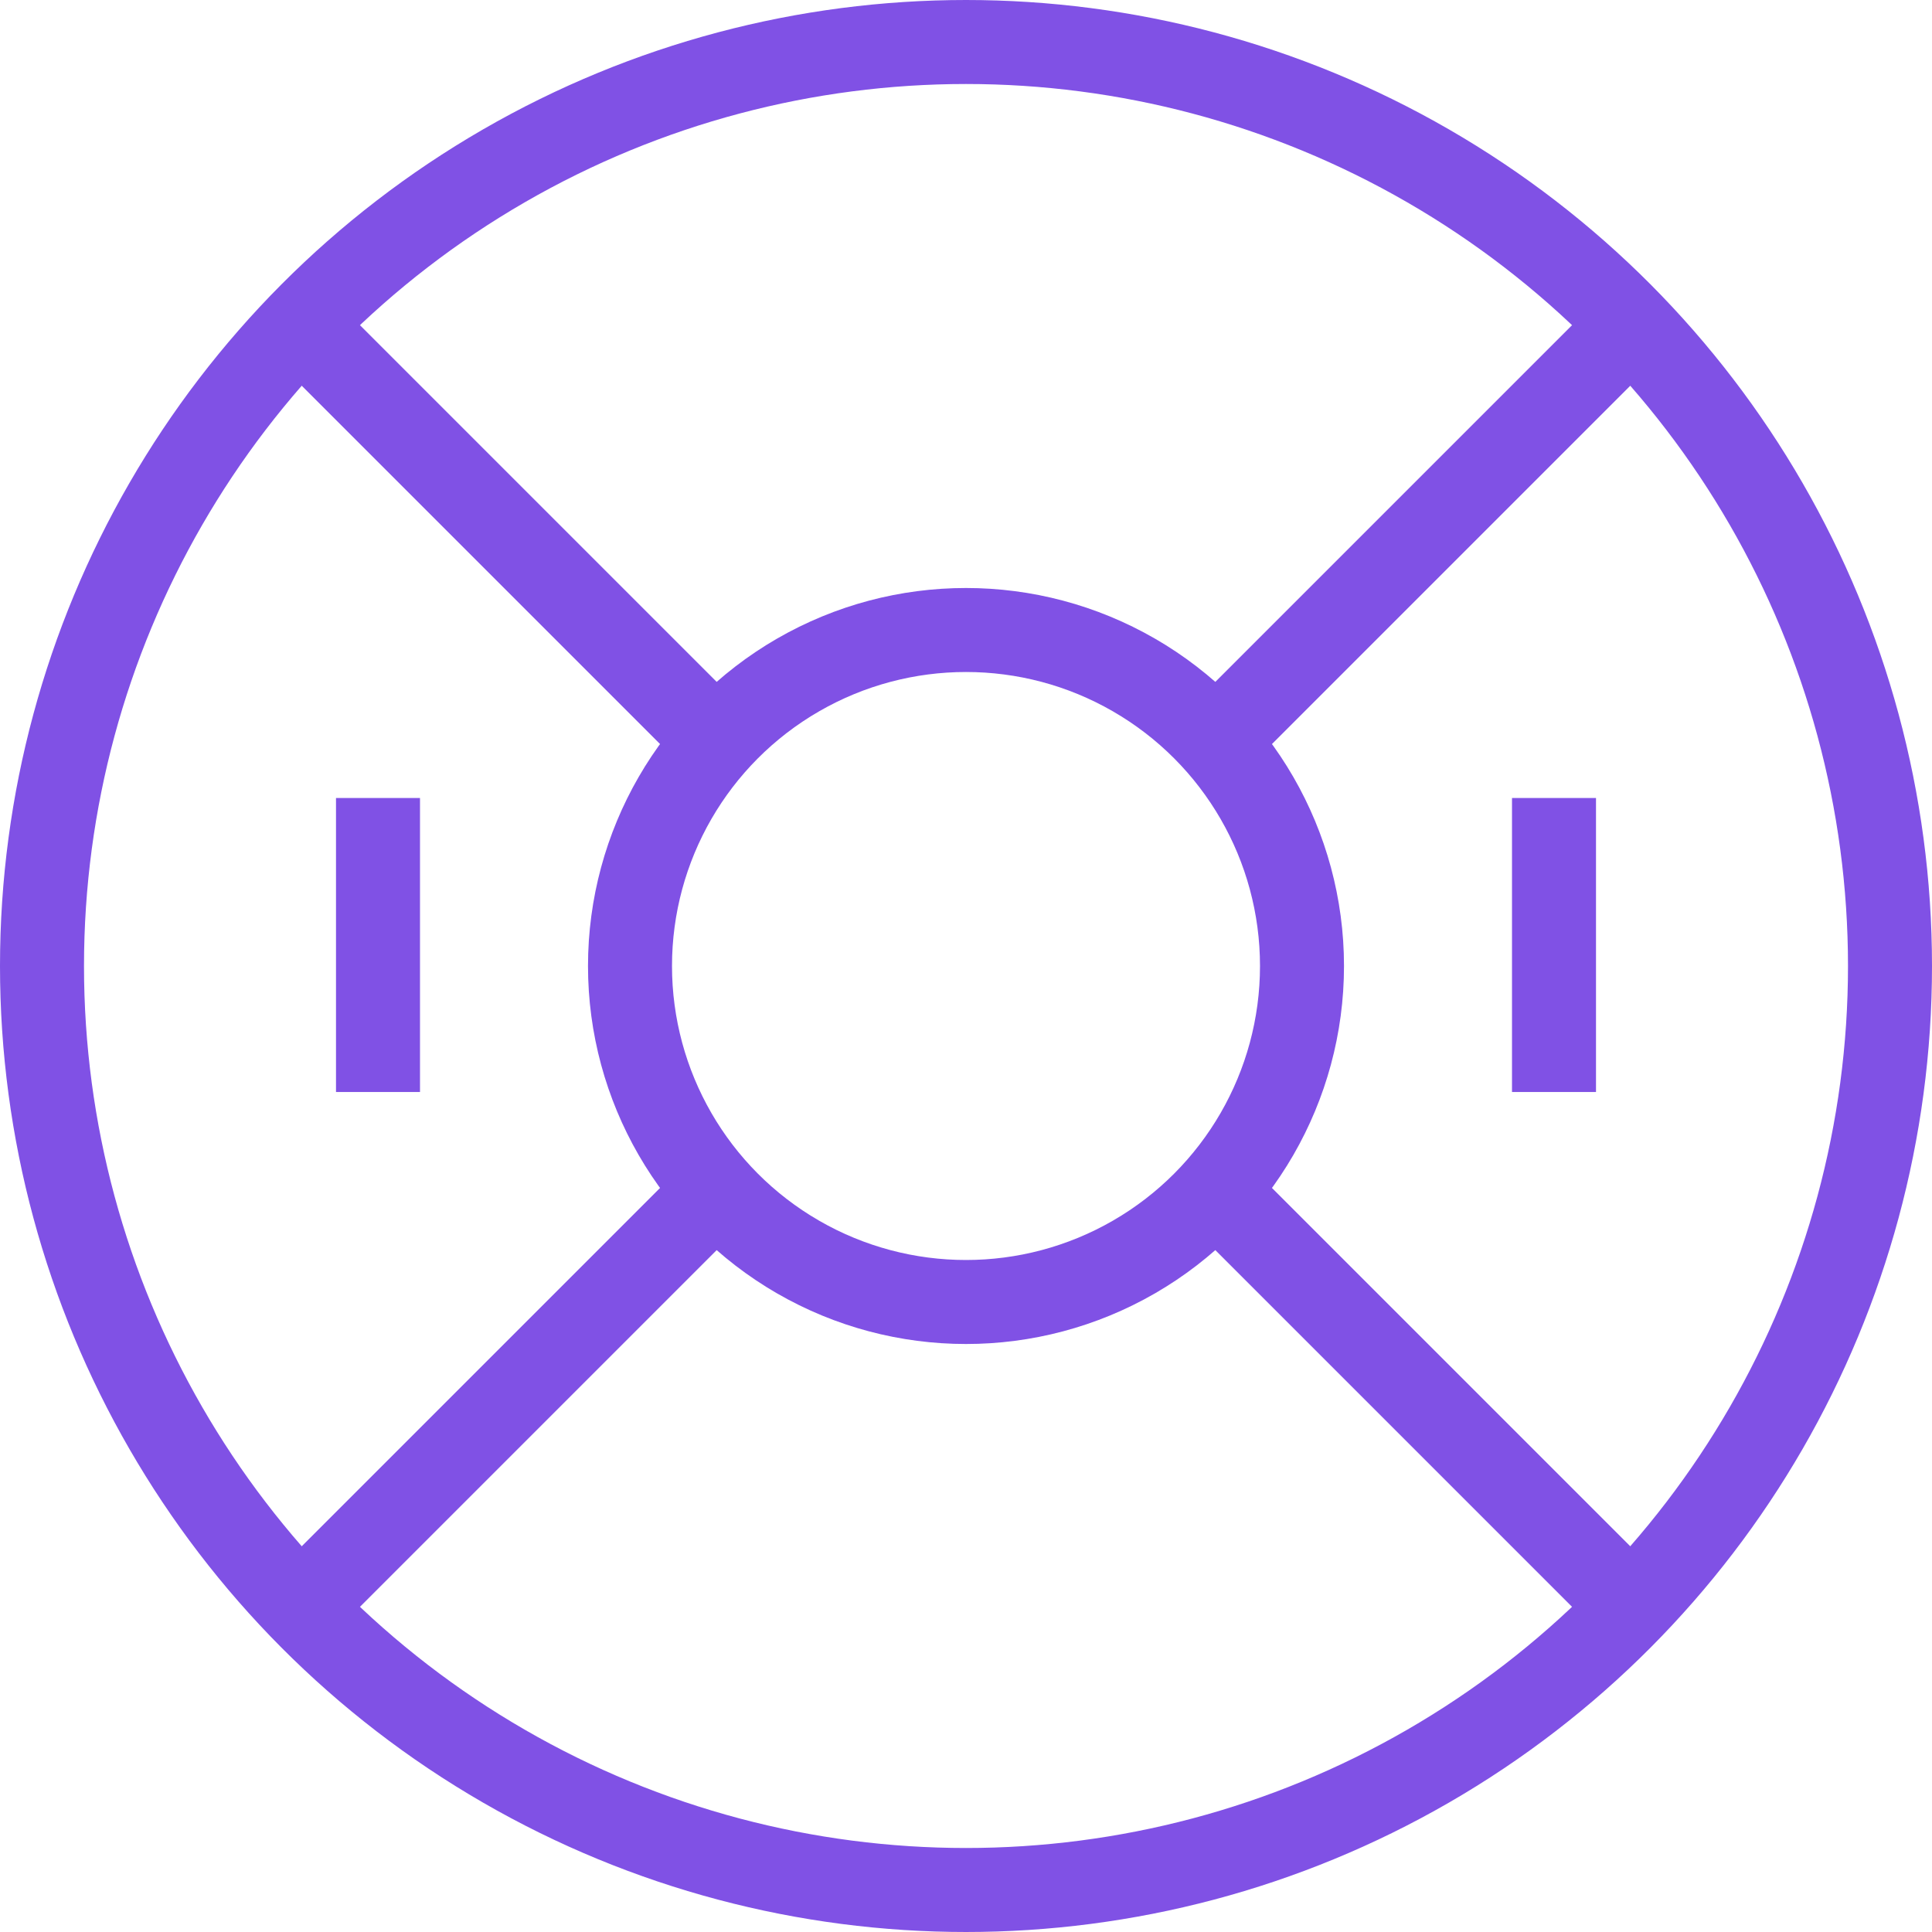 <svg width="46" height="46" viewBox="0 0 46 46" fill="none" xmlns="http://www.w3.org/2000/svg">
<circle cx="23" cy="23" r="22" stroke="#8051E5" stroke-width="2"/>
<circle cx="23" cy="23" r="8" stroke="#8051E5" stroke-width="2"/>
<line x1="29.293" y1="17.293" x2="38.293" y2="8.293" stroke="#8051E5" stroke-width="2"/>
<line y1="-1" x2="12.728" y2="-1" transform="matrix(-0.707 -0.707 -0.707 0.707 16 18)" stroke="#8051E5" stroke-width="2"/>
<line y1="-1" x2="12.728" y2="-1" transform="matrix(0.707 0.707 0.707 -0.707 30 28)" stroke="#8051E5" stroke-width="2"/>
<line x1="16.707" y1="28.707" x2="7.707" y2="37.707" stroke="#8051E5" stroke-width="2"/>
<line x1="37" y1="19" x2="37" y2="26" stroke="#8051E5" stroke-width="2"/>
<line x1="9" y1="19" x2="9" y2="26" stroke="#8051E5" stroke-width="2"/>
</svg>
